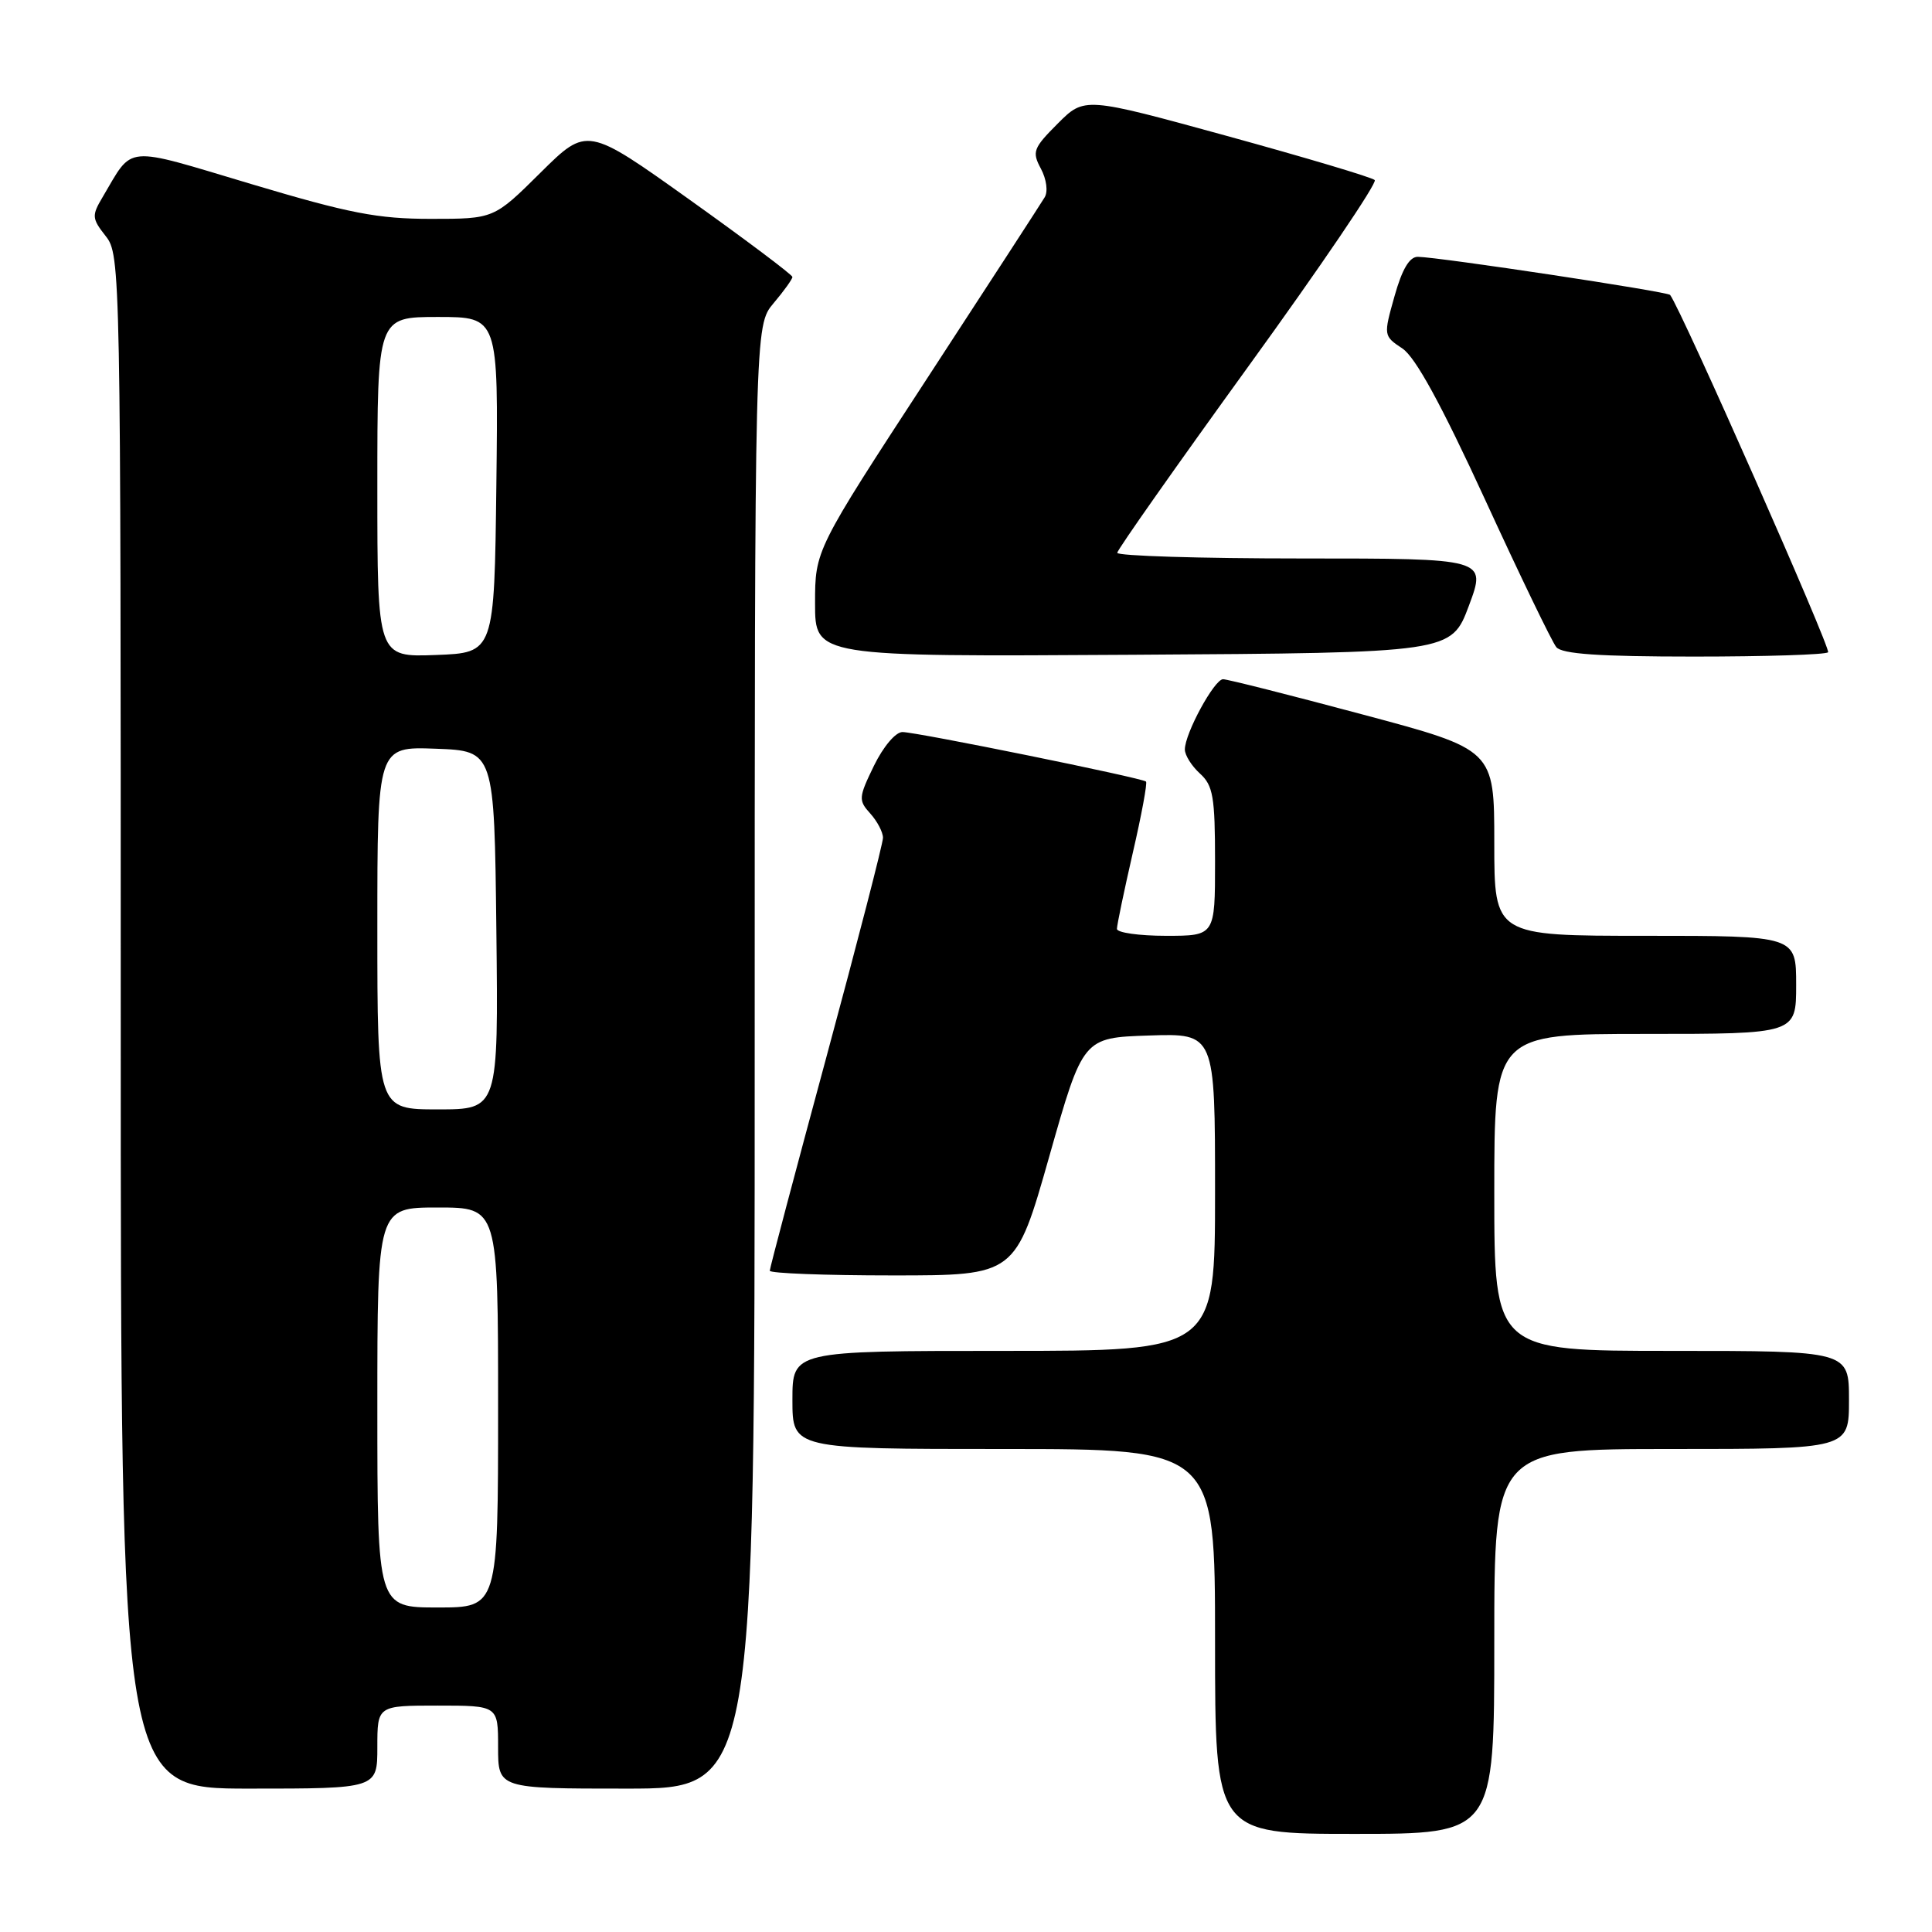 <?xml version="1.0" encoding="UTF-8" standalone="no"?>
<!DOCTYPE svg PUBLIC "-//W3C//DTD SVG 1.1//EN" "http://www.w3.org/Graphics/SVG/1.1/DTD/svg11.dtd" >
<svg xmlns="http://www.w3.org/2000/svg" xmlns:xlink="http://www.w3.org/1999/xlink" version="1.1" viewBox="0 0 256 256">
 <g >
 <path fill="currentColor"
d=" M 198.00 217.50 C 198.00 192.00 198.00 192.00 221.50 192.00 C 245.00 192.00 245.00 192.00 245.00 185.50 C 245.00 179.00 245.00 179.00 221.50 179.00 C 198.00 179.00 198.00 179.00 198.00 158.00 C 198.00 137.00 198.00 137.00 218.00 137.00 C 238.00 137.00 238.00 137.00 238.00 130.50 C 238.00 124.00 238.00 124.00 218.00 124.00 C 198.00 124.00 198.00 124.00 198.00 111.67 C 198.00 99.33 198.00 99.33 180.54 94.67 C 170.94 92.10 162.63 90.00 162.06 90.00 C 160.91 90.00 157.00 97.18 157.00 99.31 C 157.00 100.07 157.90 101.50 159.00 102.50 C 160.74 104.08 161.00 105.58 161.00 114.15 C 161.00 124.00 161.00 124.00 154.50 124.00 C 150.93 124.00 148.00 123.58 148.00 123.08 C 148.00 122.57 148.95 118.04 150.10 113.01 C 151.26 107.99 152.05 103.73 151.85 103.56 C 151.32 103.07 121.43 97.00 119.58 97.00 C 118.67 97.00 117.04 98.93 115.80 101.47 C 113.76 105.67 113.73 106.05 115.32 107.80 C 116.24 108.82 117.00 110.27 117.00 111.01 C 117.00 111.76 113.62 124.83 109.50 140.07 C 105.38 155.30 102.00 168.04 102.00 168.38 C 102.00 168.72 109.33 169.00 118.28 169.00 C 134.56 169.00 134.56 169.00 139.03 153.25 C 143.50 137.50 143.50 137.50 152.25 137.21 C 161.00 136.92 161.00 136.92 161.00 157.96 C 161.00 179.00 161.00 179.00 133.00 179.00 C 105.00 179.00 105.00 179.00 105.00 185.50 C 105.00 192.00 105.00 192.00 133.00 192.00 C 161.00 192.00 161.00 192.00 161.00 217.50 C 161.00 243.00 161.00 243.00 179.50 243.00 C 198.00 243.00 198.00 243.00 198.00 217.50 Z  M 50.00 231.50 C 50.00 226.00 50.00 226.00 58.00 226.00 C 66.00 226.00 66.00 226.00 66.00 231.50 C 66.00 237.00 66.00 237.00 83.00 237.00 C 100.00 237.00 100.00 237.00 100.00 140.08 C 100.00 43.15 100.00 43.15 102.50 40.18 C 103.88 38.55 105.00 36.98 105.00 36.70 C 105.00 36.42 98.88 31.82 91.40 26.48 C 77.79 16.77 77.79 16.77 71.62 22.88 C 65.45 29.00 65.45 29.00 57.08 29.00 C 50.04 29.00 46.29 28.27 33.30 24.39 C 16.19 19.28 17.73 19.15 13.59 26.13 C 12.14 28.57 12.17 28.95 14.01 31.29 C 15.97 33.77 16.00 35.55 16.00 135.41 C 16.00 237.00 16.00 237.00 33.00 237.00 C 50.00 237.00 50.00 237.00 50.00 231.50 Z  M 194.64 80.25 C 196.97 74.00 196.97 74.00 172.49 74.00 C 159.02 74.00 148.02 73.66 148.04 73.25 C 148.06 72.84 155.90 61.70 165.45 48.50 C 175.01 35.30 182.53 24.21 182.16 23.86 C 181.80 23.50 173.00 20.88 162.60 18.02 C 143.70 12.83 143.70 12.83 140.16 16.37 C 136.90 19.64 136.72 20.11 137.93 22.36 C 138.67 23.76 138.89 25.39 138.42 26.15 C 137.98 26.89 130.95 37.72 122.81 50.20 C 108.00 72.90 108.00 72.90 108.00 79.96 C 108.00 87.02 108.00 87.02 150.15 86.76 C 192.30 86.50 192.30 86.50 194.64 80.25 Z  M 242.23 86.43 C 242.66 86.01 222.84 41.15 221.30 39.08 C 220.98 38.64 190.76 34.08 187.88 34.03 C 186.77 34.01 185.79 35.65 184.78 39.25 C 183.31 44.47 183.32 44.51 185.83 46.18 C 187.56 47.34 190.97 53.57 196.77 66.18 C 201.40 76.26 205.65 85.06 206.22 85.75 C 206.97 86.66 211.90 87.00 224.46 87.00 C 233.92 87.00 241.92 86.75 242.23 86.43 Z  M 50.00 186.50 C 50.00 160.00 50.00 160.00 58.00 160.00 C 66.00 160.00 66.00 160.00 66.00 186.50 C 66.00 213.00 66.00 213.00 58.00 213.00 C 50.00 213.00 50.00 213.00 50.00 186.50 Z  M 50.00 122.96 C 50.00 98.92 50.00 98.92 57.75 99.21 C 65.50 99.50 65.50 99.50 65.77 123.25 C 66.04 147.00 66.04 147.00 58.02 147.00 C 50.00 147.00 50.00 147.00 50.00 122.96 Z  M 50.00 64.54 C 50.00 42.00 50.00 42.00 58.02 42.00 C 66.04 42.00 66.04 42.00 65.77 64.25 C 65.50 86.50 65.50 86.50 57.75 86.79 C 50.00 87.08 50.00 87.08 50.00 64.54 Z "/>
</g>
</svg>